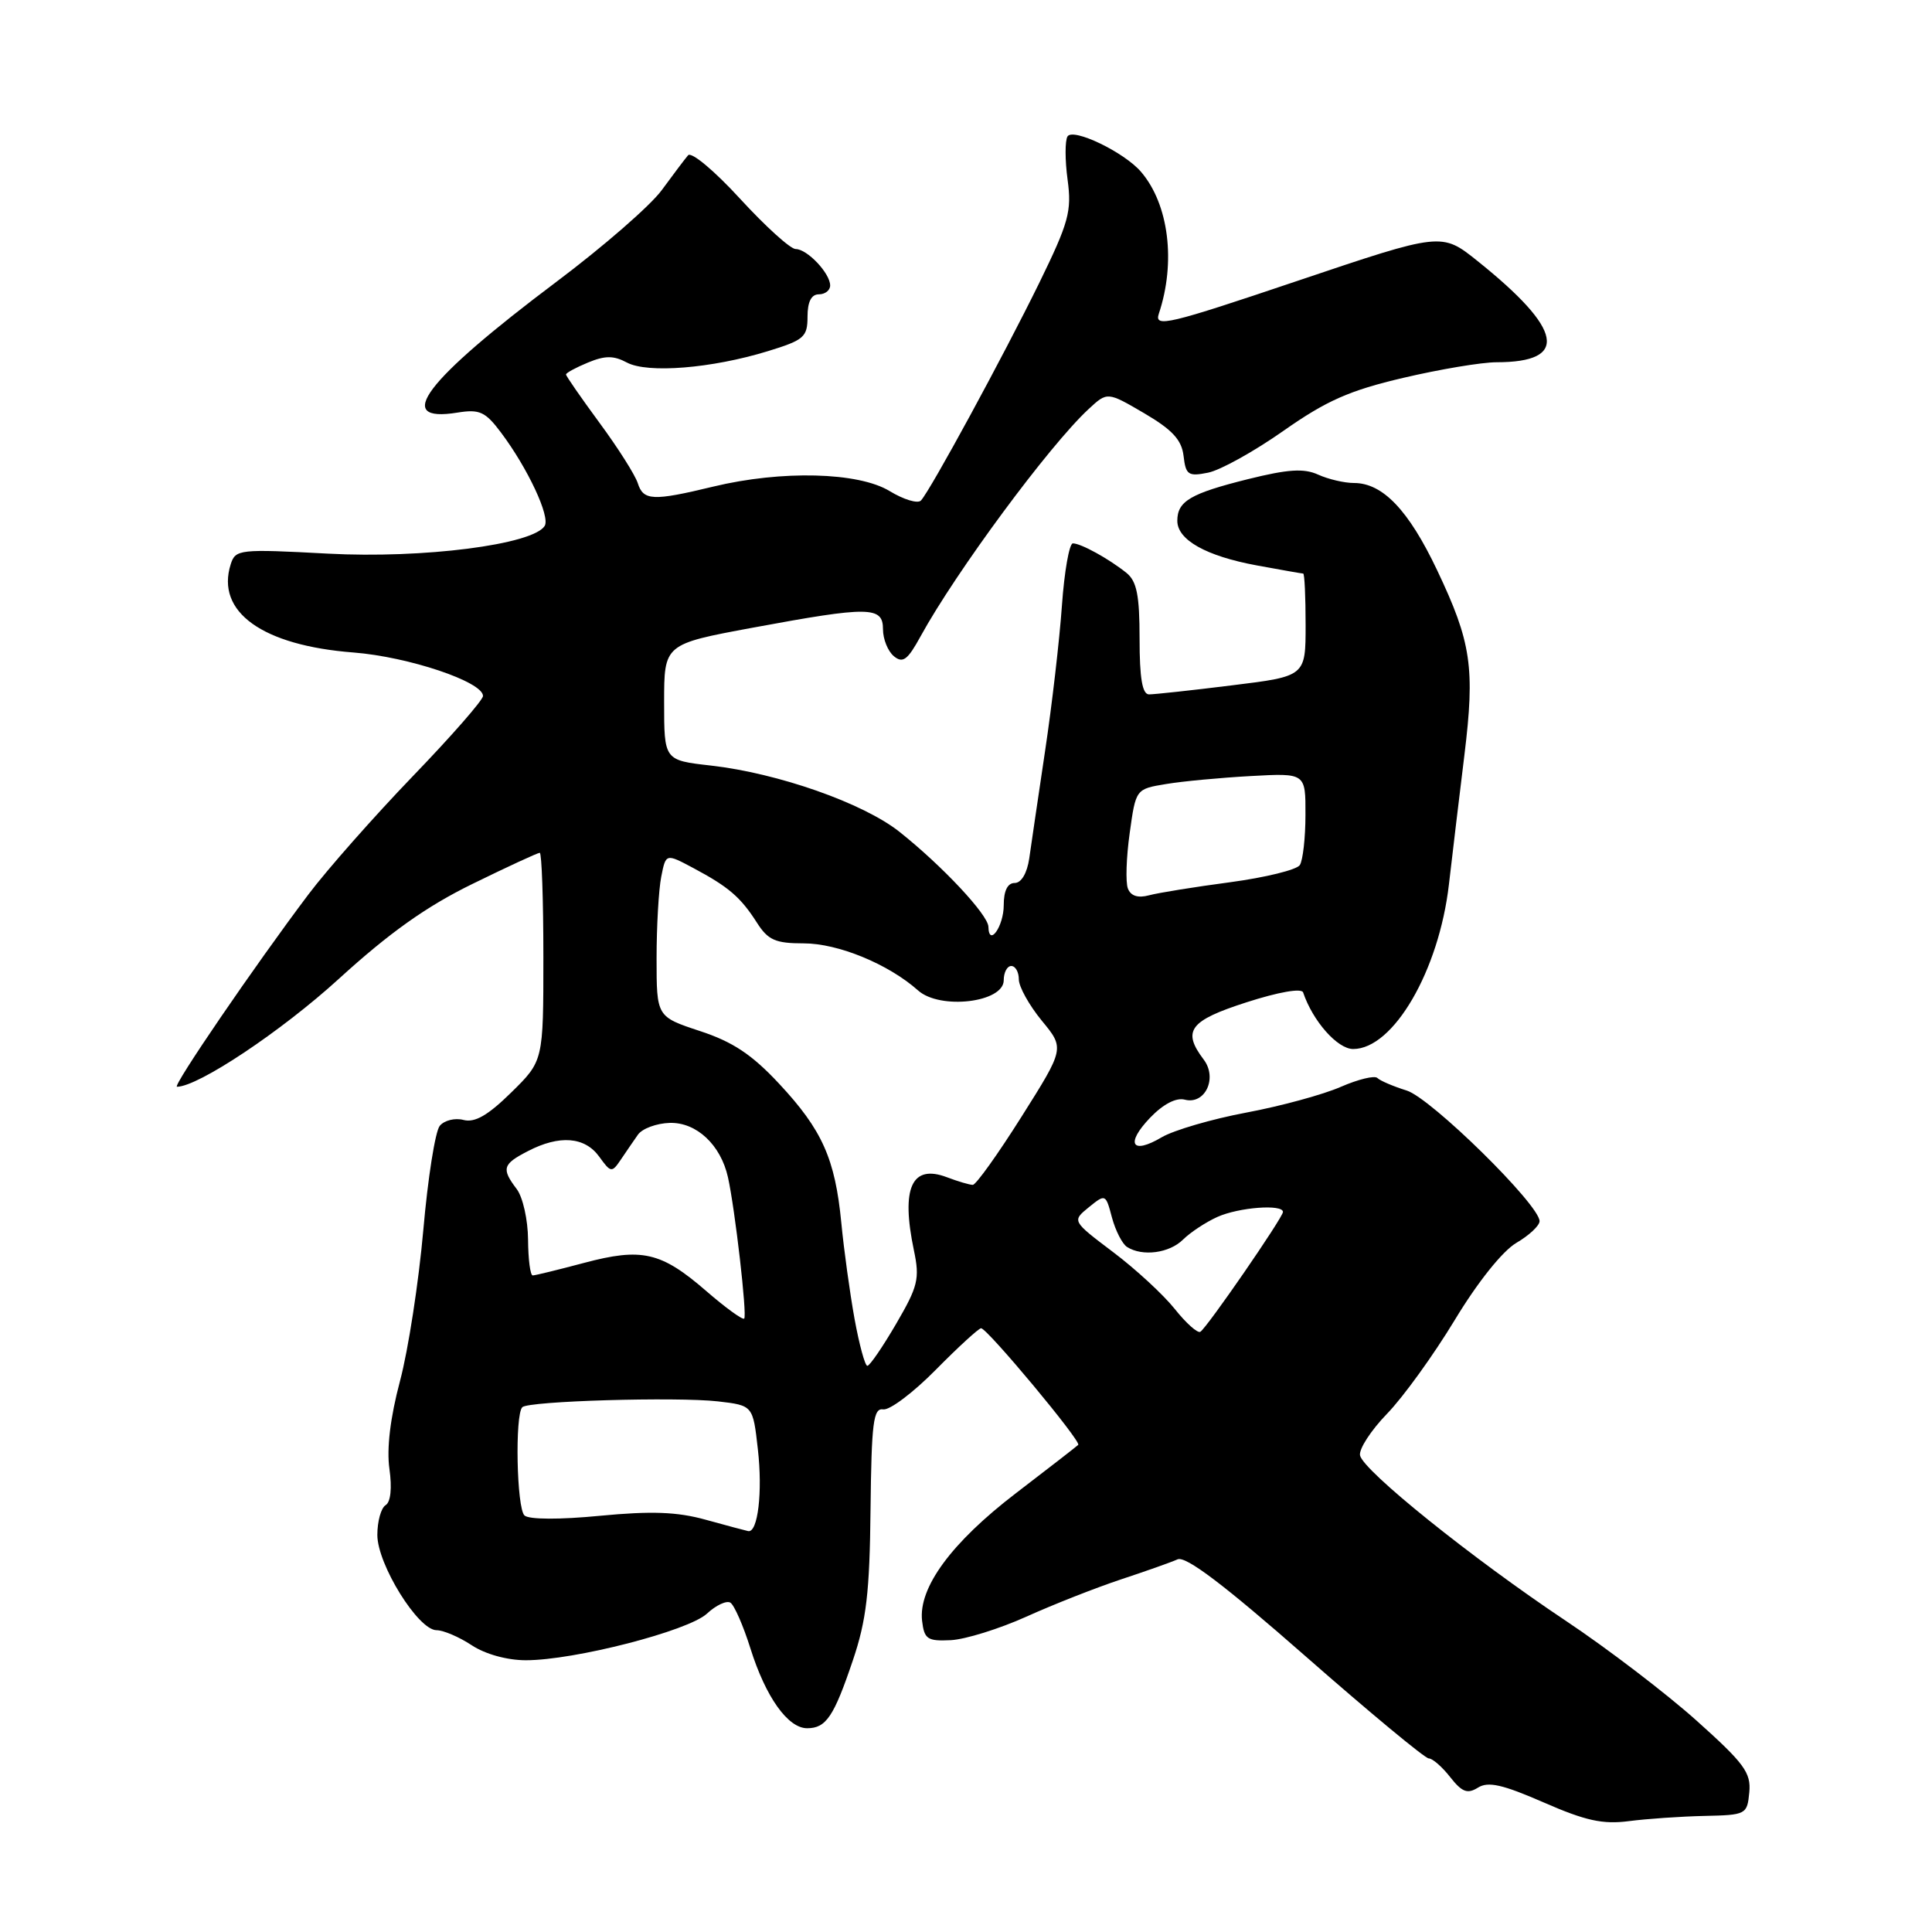 <?xml version="1.0" encoding="UTF-8" standalone="no"?>
<!DOCTYPE svg PUBLIC "-//W3C//DTD SVG 1.1//EN" "http://www.w3.org/Graphics/SVG/1.1/DTD/svg11.dtd" >
<svg xmlns="http://www.w3.org/2000/svg" xmlns:xlink="http://www.w3.org/1999/xlink" version="1.1" viewBox="0 0 256 256">
 <g >
 <path fill="currentColor"
d=" M 225.83 240.62 C 231.37 240.50 231.51 240.43 231.79 237.50 C 232.04 234.89 231.12 233.65 224.79 227.98 C 220.78 224.39 213.00 218.45 207.50 214.78 C 195.08 206.50 180.60 194.86 180.21 192.84 C 180.05 192.01 181.66 189.53 183.78 187.34 C 185.91 185.15 189.94 179.57 192.75 174.93 C 195.80 169.88 199.08 165.78 200.92 164.69 C 202.62 163.70 204.00 162.40 204.00 161.81 C 204.00 159.64 189.61 145.50 186.39 144.50 C 184.62 143.95 182.87 143.20 182.51 142.84 C 182.14 142.48 179.97 143.01 177.67 144.01 C 175.38 145.02 169.75 146.56 165.16 147.42 C 160.57 148.28 155.53 149.76 153.94 150.69 C 149.96 153.05 149.08 151.57 152.40 148.10 C 154.13 146.30 155.84 145.41 156.99 145.71 C 159.68 146.41 161.36 142.85 159.49 140.39 C 156.61 136.58 157.61 135.24 165.17 132.81 C 169.42 131.44 172.47 130.91 172.67 131.50 C 173.95 135.30 177.22 139.00 179.30 139.00 C 184.63 139.00 190.67 128.62 191.99 117.19 C 192.48 112.96 193.40 105.25 194.04 100.06 C 195.46 88.47 194.96 85.10 190.42 75.54 C 186.65 67.60 183.22 64.00 179.41 64.00 C 178.14 64.00 176.00 63.50 174.66 62.89 C 172.77 62.03 170.67 62.17 165.36 63.49 C 157.74 65.39 156.00 66.41 156.00 69.01 C 156.00 71.54 159.81 73.68 166.53 74.92 C 169.74 75.51 172.51 76.00 172.68 76.00 C 172.86 76.00 173.00 79.06 173.00 82.80 C 173.00 89.61 173.00 89.61 163.25 90.81 C 157.89 91.48 152.94 92.01 152.25 92.01 C 151.36 92.00 151.00 89.86 151.00 84.65 C 151.00 78.86 150.63 77.01 149.25 75.90 C 146.91 74.03 143.23 72.00 142.16 72.00 C 141.69 72.00 141.03 75.71 140.71 80.25 C 140.39 84.79 139.39 93.45 138.48 99.50 C 137.58 105.55 136.63 111.96 136.38 113.75 C 136.09 115.71 135.33 117.00 134.45 117.00 C 133.51 117.00 133.00 118.03 133.00 119.94 C 133.00 122.74 131.03 125.54 130.97 122.81 C 130.94 121.22 124.84 114.71 119.17 110.21 C 114.37 106.41 103.10 102.45 94.19 101.44 C 88.00 100.74 88.00 100.74 88.00 93.05 C 88.00 85.35 88.00 85.35 99.75 83.17 C 115.21 80.31 117.00 80.33 117.00 83.38 C 117.00 84.69 117.65 86.29 118.44 86.95 C 119.63 87.93 120.26 87.46 121.98 84.32 C 126.64 75.81 139.06 59.00 144.25 54.20 C 146.73 51.90 146.73 51.90 151.62 54.76 C 155.35 56.95 156.58 58.29 156.83 60.42 C 157.12 62.93 157.45 63.16 160.08 62.63 C 161.69 62.31 166.18 59.82 170.06 57.09 C 175.76 53.09 178.80 51.74 185.93 50.07 C 190.78 48.93 196.34 48.00 198.29 48.00 C 207.95 48.00 207.14 43.68 195.76 34.57 C 191.02 30.78 191.02 30.78 171.94 37.21 C 154.75 43.01 152.93 43.44 153.55 41.57 C 155.83 34.75 154.88 27.09 151.21 22.79 C 149.00 20.18 142.18 16.90 141.45 18.08 C 141.11 18.64 141.11 21.21 141.46 23.80 C 142.03 28.00 141.62 29.47 137.70 37.50 C 132.97 47.15 123.29 64.97 122.03 66.32 C 121.61 66.77 119.74 66.20 117.88 65.07 C 113.75 62.55 103.57 62.29 94.50 64.48 C 86.51 66.41 85.25 66.35 84.51 64.03 C 84.17 62.95 81.89 59.35 79.44 56.03 C 77.00 52.71 75.00 49.83 75.00 49.62 C 75.00 49.41 76.31 48.70 77.91 48.04 C 80.18 47.10 81.31 47.10 83.07 48.04 C 85.81 49.50 94.30 48.82 101.75 46.53 C 106.54 45.06 107.00 44.66 107.00 41.96 C 107.00 40.00 107.50 39.00 108.50 39.00 C 109.33 39.00 110.00 38.47 110.00 37.83 C 110.00 36.21 106.96 33.00 105.43 33.00 C 104.74 33.00 101.43 30.00 98.06 26.33 C 94.66 22.62 91.60 20.06 91.17 20.58 C 90.74 21.08 89.17 23.17 87.68 25.20 C 86.19 27.24 79.91 32.70 73.73 37.34 C 56.25 50.48 52.02 56.07 60.62 54.67 C 63.55 54.20 64.31 54.55 66.38 57.31 C 69.94 62.05 72.94 68.48 72.17 69.69 C 70.61 72.17 56.05 74.03 43.47 73.36 C 31.70 72.73 31.20 72.79 30.57 74.77 C 28.57 81.08 34.76 85.53 46.85 86.46 C 54.13 87.03 64.00 90.34 64.00 92.22 C 64.00 92.76 59.82 97.54 54.70 102.85 C 49.59 108.16 43.37 115.20 40.88 118.50 C 33.77 127.93 22.79 144.00 23.45 144.00 C 26.25 144.00 37.29 136.64 44.89 129.71 C 51.60 123.59 56.51 120.10 62.61 117.12 C 67.24 114.85 71.25 113.00 71.52 113.00 C 71.78 113.00 72.00 119.21 72.00 126.79 C 72.00 140.58 72.00 140.58 67.74 144.76 C 64.66 147.79 62.92 148.79 61.42 148.40 C 60.29 148.10 58.87 148.45 58.27 149.18 C 57.67 149.91 56.69 156.12 56.09 163.00 C 55.48 169.88 54.10 178.88 53.00 183.00 C 51.71 187.85 51.22 191.96 51.60 194.63 C 51.96 197.17 51.77 199.02 51.10 199.44 C 50.49 199.81 50.00 201.59 50.00 203.39 C 50.00 207.29 55.41 216.00 57.84 216.01 C 58.75 216.01 60.85 216.91 62.50 218.00 C 64.28 219.18 67.19 219.99 69.67 219.99 C 76.07 220.00 91.21 216.11 93.68 213.81 C 94.87 212.70 96.27 212.05 96.78 212.36 C 97.29 212.68 98.49 215.41 99.44 218.44 C 101.46 224.87 104.40 229.00 106.95 229.00 C 109.46 229.00 110.49 227.47 113.01 220.00 C 114.80 214.71 115.24 210.99 115.35 200.00 C 115.48 188.46 115.72 186.54 117.04 186.75 C 117.89 186.88 121.02 184.52 124.00 181.50 C 126.99 178.47 129.69 176.00 130.00 176.00 C 130.81 176.00 143.32 191.01 142.87 191.45 C 142.67 191.65 138.95 194.54 134.61 197.86 C 126.07 204.40 121.68 210.37 122.18 214.76 C 122.47 217.20 122.88 217.48 125.99 217.33 C 127.91 217.23 132.41 215.83 135.99 214.22 C 139.57 212.60 145.20 210.39 148.50 209.29 C 151.80 208.20 155.20 207.00 156.04 206.62 C 157.13 206.15 162.22 210.01 173.00 219.47 C 181.48 226.91 188.82 233.00 189.32 233.00 C 189.81 233.00 191.09 234.11 192.16 235.48 C 193.73 237.47 194.44 237.74 195.84 236.87 C 197.19 236.02 199.11 236.46 204.54 238.83 C 210.09 241.26 212.38 241.76 215.83 241.31 C 218.21 241.00 222.71 240.69 225.83 240.62 Z  M 93.50 201.37 C 89.71 200.32 86.32 200.20 79.50 200.85 C 74.14 201.37 70.10 201.35 69.50 200.81 C 68.46 199.87 68.21 187.45 69.21 186.46 C 70.02 185.64 89.66 185.07 95.13 185.69 C 99.77 186.23 99.77 186.23 100.42 192.03 C 101.07 197.70 100.42 203.12 99.14 202.88 C 98.79 202.81 96.25 202.13 93.50 201.37 Z  M 113.23 174.75 C 112.61 171.31 111.82 165.59 111.48 162.04 C 110.66 153.55 108.95 149.72 103.23 143.59 C 99.64 139.74 97.11 138.05 92.75 136.62 C 87.00 134.72 87.00 134.72 87.00 126.99 C 87.00 122.73 87.28 117.86 87.62 116.16 C 88.23 113.08 88.23 113.08 91.87 115.02 C 96.54 117.51 98.13 118.87 100.29 122.25 C 101.77 124.57 102.74 125.00 106.49 125.00 C 111.06 125.00 117.73 127.75 121.65 131.24 C 124.56 133.84 133.00 132.84 133.00 129.89 C 133.00 128.85 133.45 128.00 134.00 128.00 C 134.55 128.00 135.00 128.80 135.00 129.77 C 135.00 130.75 136.37 133.20 138.03 135.23 C 141.07 138.91 141.07 138.91 135.37 147.95 C 132.23 152.93 129.32 157.00 128.90 157.00 C 128.48 157.00 126.94 156.55 125.50 156.00 C 120.80 154.21 119.36 157.39 121.10 165.69 C 121.89 169.44 121.64 170.45 118.74 175.42 C 116.96 178.47 115.25 180.97 114.93 180.98 C 114.62 180.99 113.86 178.19 113.23 174.75 Z  M 155.66 173.44 C 154.15 171.55 150.47 168.15 147.48 165.90 C 142.04 161.79 142.04 161.79 144.27 159.97 C 146.48 158.18 146.51 158.19 147.34 161.33 C 147.81 163.07 148.71 164.83 149.34 165.23 C 151.38 166.53 154.95 166.05 156.76 164.25 C 157.73 163.29 159.78 161.94 161.31 161.25 C 164.15 159.97 170.00 159.53 170.00 160.59 C 170.00 161.32 159.94 175.92 159.05 176.47 C 158.69 176.69 157.16 175.33 155.66 173.44 Z  M 93.56 171.05 C 87.59 165.88 85.05 165.30 77.39 167.34 C 73.97 168.25 70.91 169.00 70.59 169.00 C 70.26 169.00 69.99 166.86 69.97 164.25 C 69.95 161.64 69.28 158.63 68.47 157.56 C 66.42 154.85 66.59 154.26 69.95 152.53 C 74.13 150.36 77.48 150.62 79.39 153.25 C 80.94 155.40 81.07 155.42 82.26 153.66 C 82.94 152.65 83.96 151.16 84.53 150.35 C 85.10 149.54 87.00 148.84 88.75 148.79 C 92.28 148.69 95.50 151.69 96.46 156.00 C 97.39 160.18 99.02 174.31 98.61 174.72 C 98.41 174.93 96.13 173.28 93.56 171.05 Z  M 149.45 117.73 C 149.13 116.90 149.24 113.60 149.69 110.39 C 150.50 104.55 150.50 104.55 154.50 103.89 C 156.70 103.52 161.76 103.05 165.75 102.83 C 173.00 102.43 173.00 102.43 172.98 107.97 C 172.98 111.01 172.64 114.01 172.23 114.63 C 171.83 115.25 167.68 116.27 163.00 116.90 C 158.32 117.52 153.49 118.30 152.26 118.63 C 150.78 119.03 149.83 118.72 149.45 117.73 Z "/>
</g>
</svg>